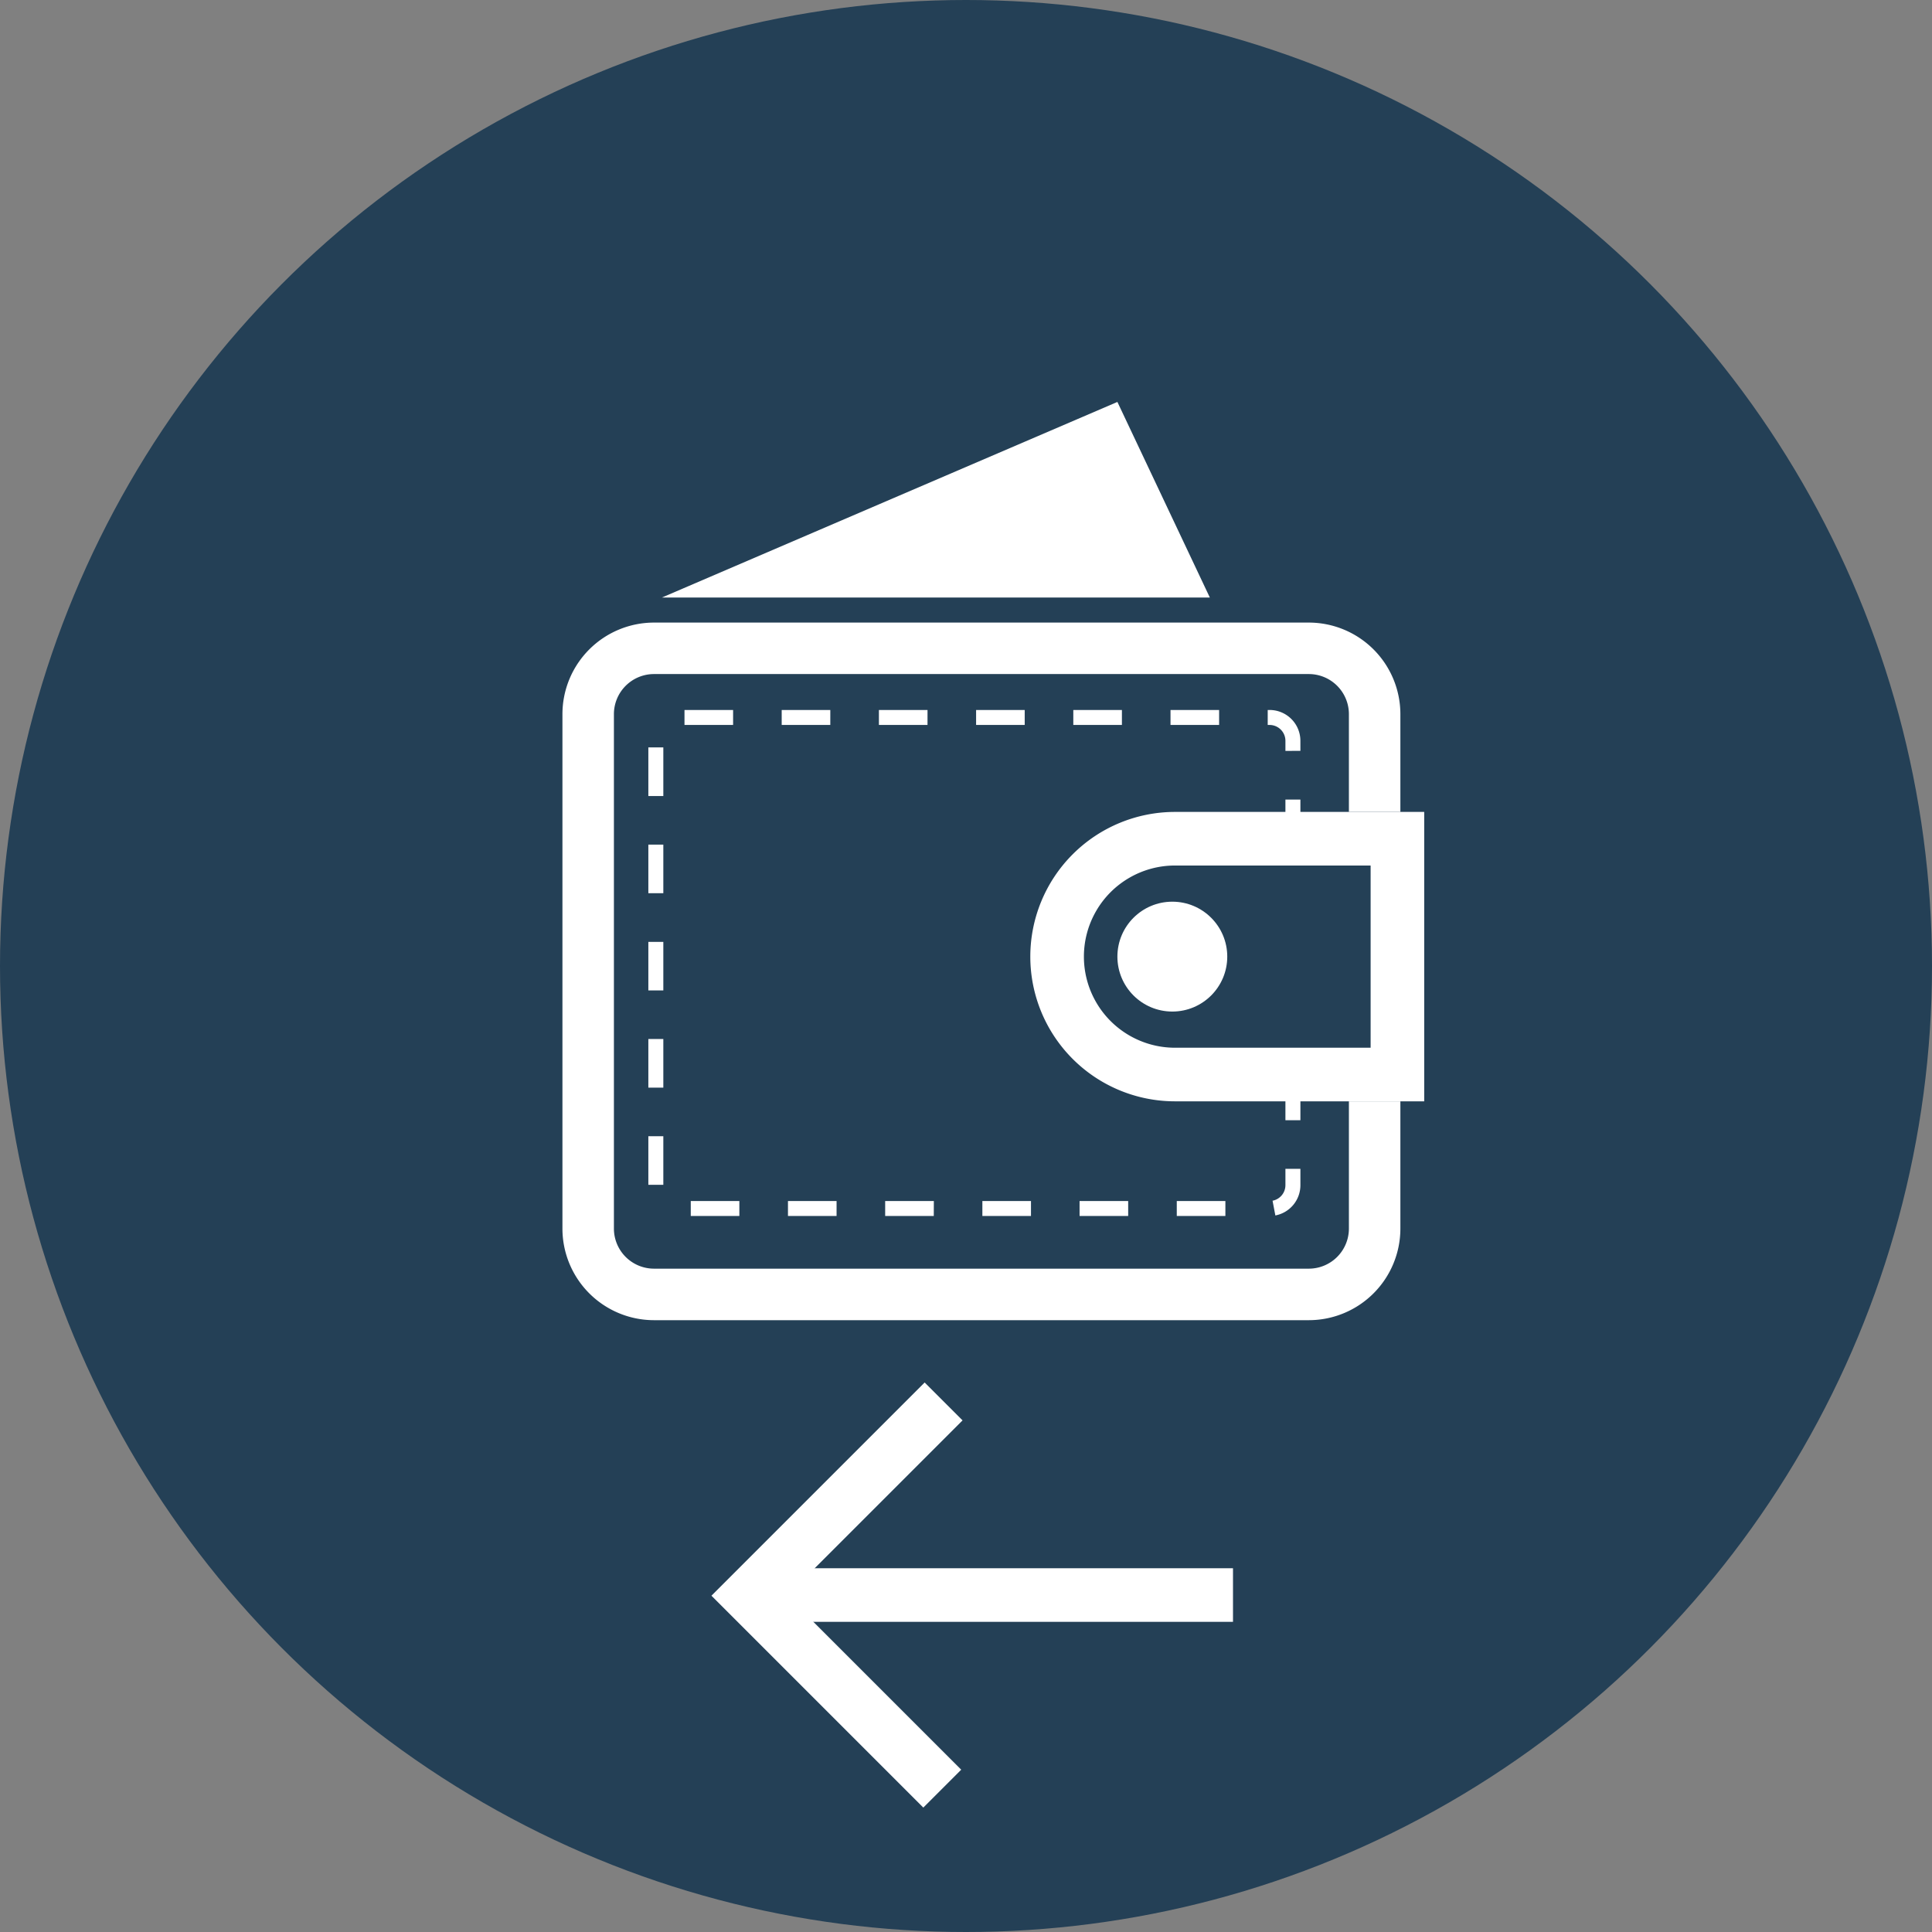 <svg xmlns="http://www.w3.org/2000/svg" viewBox="0 0 1442 1442"><rect x="0" y="0" width="1442" height="1442" fill="#808080" stroke="none"/><defs><style>.cls-1{fill:#244056;}.cls-2{fill:#fff;}</style></defs><title>Asset 3</title><g id="Layer_2" data-name="Layer 2"><g id="Layer_1-2" data-name="Layer 1"><circle class="cls-1" cx="721" cy="721" r="721"/><path class="cls-2" d="M976.89,985.35H488.11A68.39,68.39,0,0,1,419.79,917V533a68.39,68.39,0,0,1,68.32-68.32H976.89A68.39,68.39,0,0,1,1045.21,533v73h-38.42V533a29.93,29.93,0,0,0-29.9-29.9H488.11a29.94,29.94,0,0,0-29.9,29.9V917a29.94,29.94,0,0,0,29.9,29.9H976.89a29.93,29.93,0,0,0,29.9-29.9V822h38.42v95A68.39,68.39,0,0,1,976.89,985.35Z"/><path class="cls-2" d="M1023,646V782H877a68,68,0,0,1,0-136h146m40-40H877A108,108,0,0,0,769,714h0A108,108,0,0,0,877,822h186V606Z"/><rect class="cls-2" x="959.41" y="818.32" width="11.18" height="17.79"/><path class="cls-2" d="M914.6,907.59H878.32V896.41H914.6Zm-72.55,0H805.77V896.41h36.28Zm-72.55,0H733.22V896.41H769.5Zm-72.55,0H660.67V896.41H697Zm-72.55,0H588.12V896.41H624.4Zm-72.56,0H515.57V896.41h36.27Zm400.06-.4-2.09-11a11.84,11.84,0,0,0,9.6-11.62V872.39h11.18v12.19A23,23,0,0,1,951.9,907.19ZM495.09,884.33H483.91V848.05h11.18Zm0-72.55H483.91V775.5h11.18Zm0-72.55H483.91V703h11.18Zm0-72.55H483.91V630.4h11.18Zm0-72.55H483.91V557.85h11.18Zm475.5-33.69H959.41v-7.52a11.85,11.85,0,0,0-11.83-11.83h-1.39V529.91h1.39a23,23,0,0,1,23,23Zm-60.67-19.35H873.64V529.91h36.28Zm-72.55,0H801.09V529.91h36.28Zm-72.55,0H728.54V529.91h36.28Zm-72.55,0H656V529.91h36.28Zm-72.55,0H583.44V529.91h36.28Zm-72.55,0H510.89V529.91h36.28Z"/><rect class="cls-2" x="959.41" y="596.78" width="11.18" height="17.79"/><circle class="cls-2" cx="875" cy="714" r="41"/><polygon class="cls-2" points="494 446 903 446 834 300 494 446"/><polygon class="cls-2" points="689.14 1349.14 717.43 1320.86 587.57 1191 718.43 1060.14 690.14 1031.86 531 1191 689.14 1349.14"/><rect class="cls-2" x="568.28" y="1170.5" width="352" height="40"/></g></g></svg>
